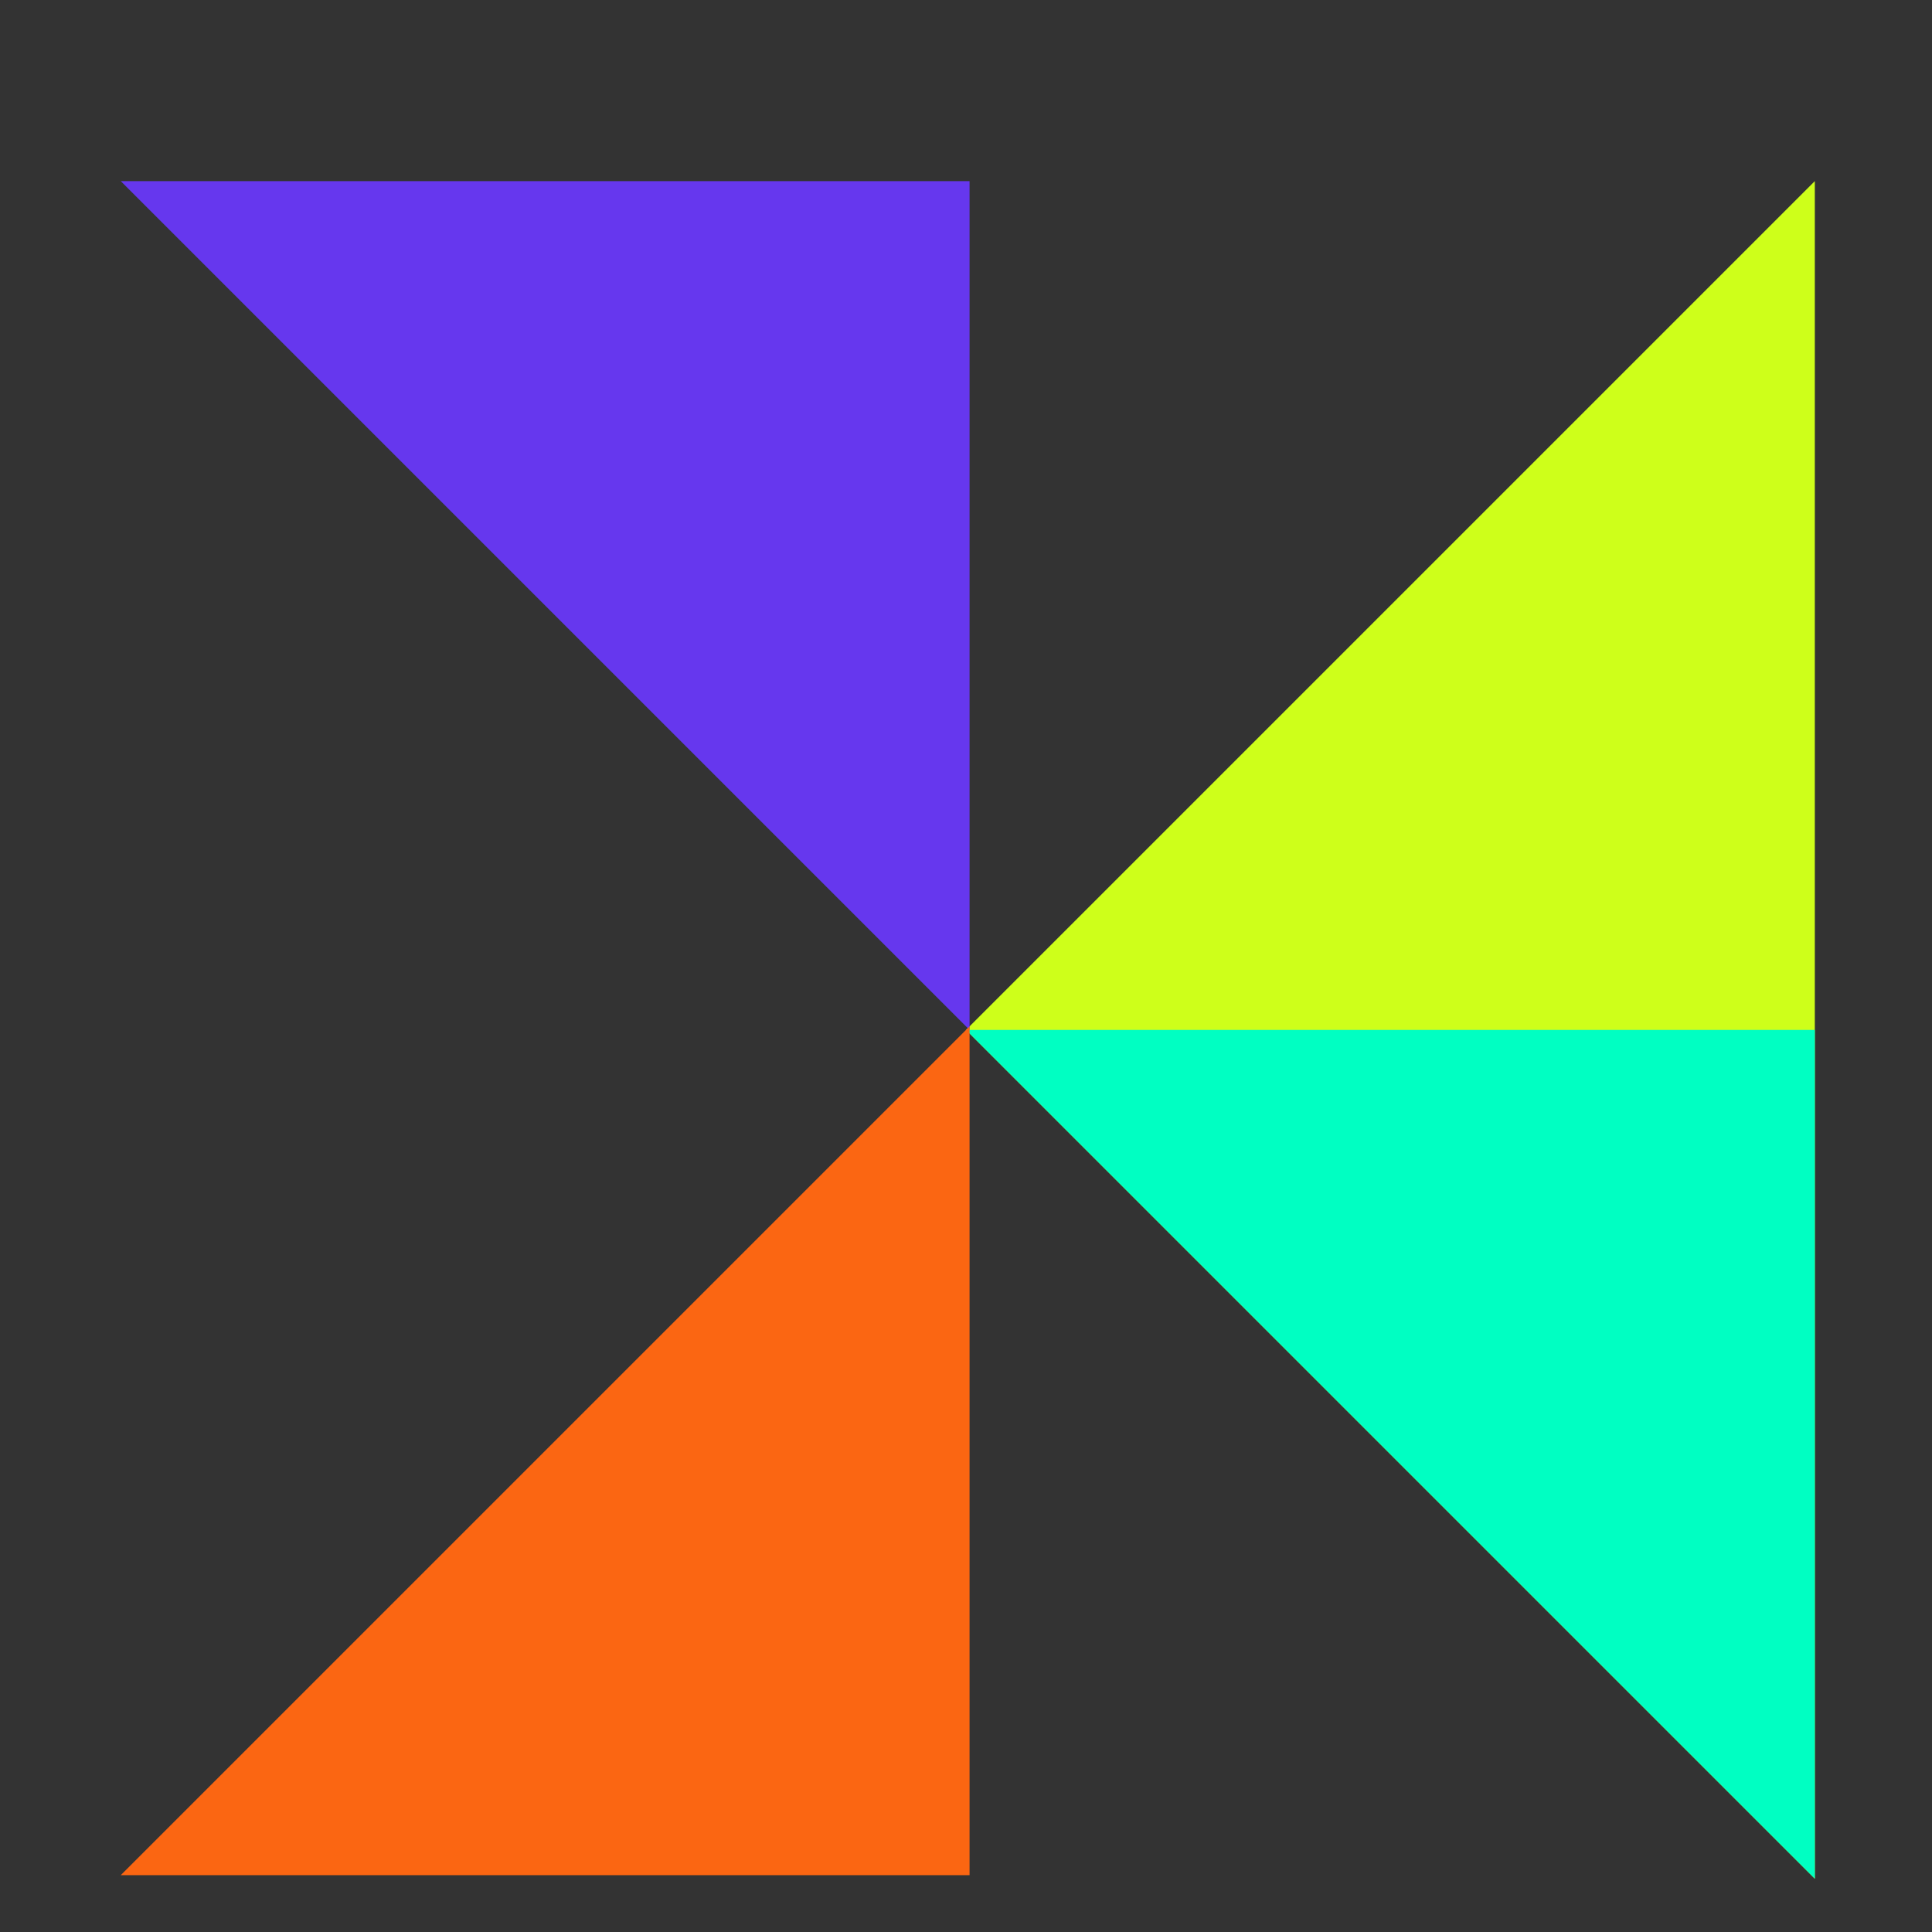 <svg width="64" height="64" viewBox="0 0 64 64" fill="none" xmlns="http://www.w3.org/2000/svg">
<rect x="0" y="0" width="64" height="64" fill="#333333" stroke="none"/>
<path d="M60.118 62.235V6L32 34.118L60.118 62.235Z" fill="#CEFF1A"/>
<path fill-rule="evenodd" clip-rule="evenodd" d="M60.118 34.118V62.235L32 34.118H60.118Z" fill="#00FFC2"/>
<path fill-rule="evenodd" clip-rule="evenodd" d="M32.118 6V34.118L4 6H32.118Z" fill="#6637EE"/>
<path fill-rule="evenodd" clip-rule="evenodd" d="M32.118 62.118V34L4 62.118H32.118Z" fill="#FB6612"/>
</svg>
